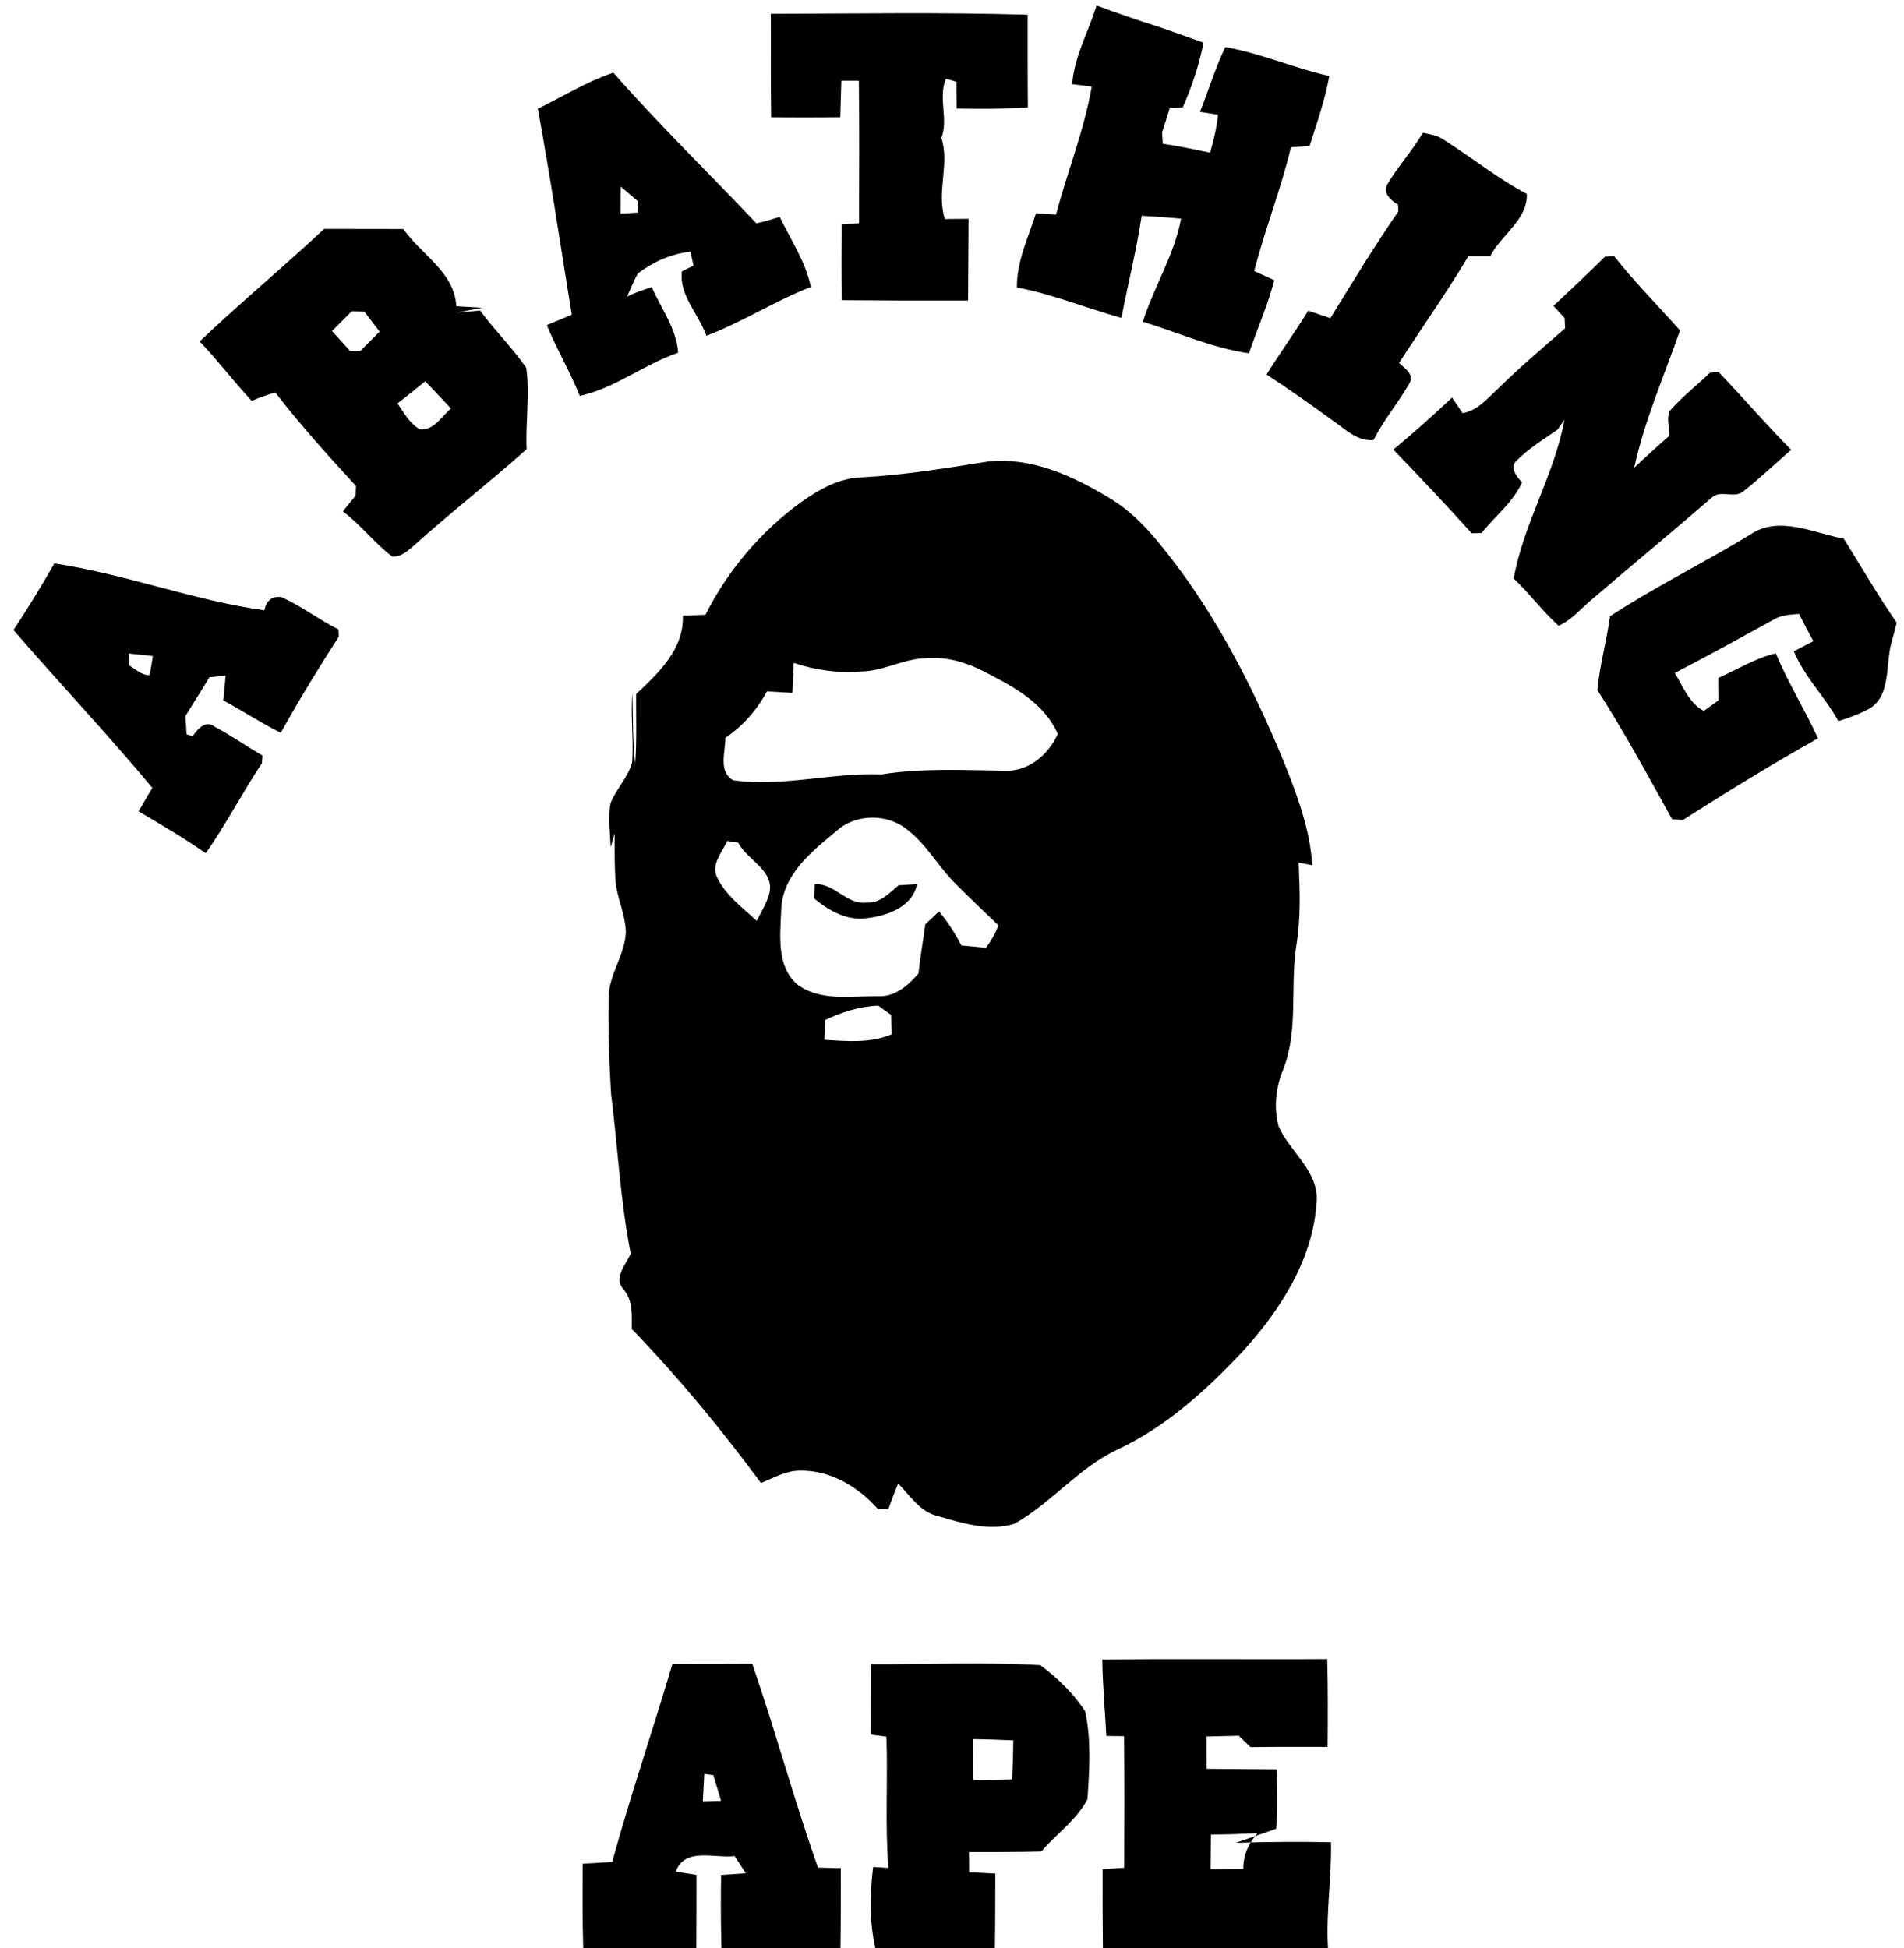 <?xml version="1.0" encoding="UTF-8" ?>
<!DOCTYPE svg PUBLIC "-//W3C//DTD SVG 1.1//EN" "http://www.w3.org/Graphics/SVG/1.1/DTD/svg11.dtd">
<svg width="345pt" height="353pt" viewBox="0 0 345 353" version="1.1" xmlns="http://www.w3.org/2000/svg">
<g id="#000000ff">
<path fill="#000000" opacity="1.00" d=" M 139.67 2.51 C 155.18 2.47 170.70 2.21 186.21 2.67 C 186.22 8.28 186.19 13.88 186.25 19.48 C 181.95 19.75 177.64 19.73 173.35 19.66 C 173.34 18.04 173.32 16.43 173.32 14.82 C 172.84 14.69 171.87 14.41 171.39 14.27 C 169.94 17.76 171.90 21.63 170.57 24.99 C 172.13 29.69 169.62 34.85 171.21 39.69 C 172.64 39.68 174.07 39.66 175.50 39.65 C 175.48 44.58 175.44 49.52 175.41 54.46 C 167.78 54.49 160.15 54.47 152.52 54.40 C 152.45 49.81 152.46 45.22 152.50 40.64 C 153.29 40.60 154.86 40.51 155.65 40.47 C 155.68 31.85 155.73 23.24 155.62 14.63 C 154.83 14.63 153.24 14.63 152.45 14.63 C 152.37 16.83 152.32 19.04 152.25 21.24 C 148.07 21.32 143.90 21.32 139.72 21.25 C 139.63 15.01 139.70 8.76 139.67 2.51 Z" />
<path fill="#000000" opacity="1.00" d=" M 198.70 1.00 C 202.44 2.38 206.20 3.70 210.01 4.88 C 212.70 5.82 215.39 6.76 218.07 7.73 C 217.29 11.77 215.97 15.68 214.32 19.45 C 213.73 19.50 212.53 19.59 211.93 19.64 C 211.50 21.11 211.05 22.57 210.56 24.01 C 210.60 24.52 210.67 25.54 210.70 26.05 C 213.58 26.46 216.41 27.07 219.26 27.66 C 219.91 25.41 220.48 23.13 220.69 20.79 C 219.88 20.66 218.24 20.40 217.43 20.27 C 218.99 16.37 220.21 12.33 222.02 8.53 C 228.44 9.65 234.49 12.35 240.87 13.78 C 240.07 18.11 238.64 22.28 237.28 26.46 C 236.16 26.53 235.04 26.60 233.92 26.68 C 232.11 34.28 229.20 41.56 227.26 49.12 C 228.47 49.67 229.68 50.22 230.90 50.77 C 229.71 55.30 227.82 59.60 226.30 64.02 C 219.65 63.07 213.46 60.25 207.07 58.31 C 209.09 51.97 212.79 46.21 214.00 39.62 C 211.62 39.42 209.24 39.23 206.86 39.10 C 205.94 45.33 204.38 51.43 203.20 57.61 C 196.86 55.84 190.74 53.32 184.26 52.09 C 184.21 47.37 186.31 43.08 187.71 38.68 C 188.92 38.75 190.14 38.81 191.36 38.88 C 193.39 31.12 196.45 23.62 197.82 15.71 C 196.93 15.59 195.16 15.36 194.27 15.25 C 194.65 10.21 197.24 5.75 198.70 1.00 Z" />
<path fill="#000000" opacity="1.00" d=" M 97.45 19.70 C 101.99 17.49 106.32 14.79 111.13 13.17 C 119.42 22.59 128.42 31.34 137.04 40.46 C 138.48 40.20 139.88 39.72 141.28 39.30 C 143.31 43.47 145.95 47.41 146.93 52.01 C 140.41 54.51 134.52 58.38 127.99 60.85 C 126.64 56.95 122.98 53.44 123.57 49.17 C 124.09 48.91 125.14 48.40 125.66 48.14 C 125.48 47.29 125.30 46.45 125.12 45.61 C 121.66 45.98 118.38 47.44 115.62 49.52 C 114.82 50.86 114.28 52.33 113.63 53.74 C 115.07 53.04 116.57 52.51 118.10 52.03 C 119.81 55.95 122.57 59.53 122.88 63.92 C 116.71 66.01 111.45 70.34 105.06 71.75 C 103.29 67.37 100.89 63.28 99.08 58.92 C 100.59 58.29 102.09 57.65 103.60 57.03 C 101.58 44.59 99.73 32.10 97.45 19.70 M 112.48 33.82 C 112.46 35.45 112.45 37.08 112.44 38.72 C 113.50 38.65 114.57 38.59 115.63 38.52 C 115.61 38.00 115.55 36.95 115.53 36.42 C 114.51 35.56 113.50 34.69 112.48 33.82 Z" />
<path fill="#000000" opacity="1.00" d=" M 257.82 24.06 C 259.16 24.34 260.56 24.56 261.71 25.39 C 266.74 28.57 271.38 32.36 276.66 35.15 C 276.81 39.82 272.02 42.55 270.04 46.41 C 268.72 46.41 267.40 46.40 266.08 46.41 C 262.14 53.02 257.67 59.31 253.51 65.78 C 254.46 66.69 256.26 67.78 255.44 69.35 C 253.45 72.93 250.72 76.05 248.89 79.73 C 246.00 80.01 243.90 77.91 241.73 76.38 C 237.72 73.45 233.65 70.59 229.50 67.87 C 231.92 63.95 234.65 60.23 237.04 56.30 C 238.38 56.74 239.72 57.20 241.06 57.66 C 245.06 51.14 249.04 44.61 253.38 38.31 C 253.37 38.01 253.34 37.40 253.33 37.09 C 252.06 36.34 250.52 35.06 251.38 33.41 C 253.30 30.15 255.90 27.33 257.82 24.06 Z" />
<path fill="#000000" opacity="1.00" d=" M 36.18 61.87 C 43.52 54.88 51.34 48.41 58.73 41.48 C 63.52 41.50 68.30 41.48 73.09 41.50 C 76.30 46.13 82.38 49.33 82.68 55.49 C 84.24 55.58 85.81 55.67 87.38 55.77 C 85.85 56.07 84.32 56.36 82.79 56.64 C 84.20 56.52 85.60 56.40 87.00 56.28 C 89.63 59.86 92.83 63.00 95.36 66.65 C 96.05 71.51 95.20 76.49 95.43 81.40 C 88.73 87.38 81.63 92.89 74.96 98.90 C 73.82 99.82 72.64 101.03 71.04 100.83 C 67.83 98.39 65.37 95.10 62.13 92.67 C 62.88 91.72 63.65 90.77 64.43 89.84 C 64.45 89.40 64.49 88.51 64.51 88.07 C 59.45 82.59 54.46 77.03 49.89 71.14 C 48.42 71.53 47.00 72.06 45.60 72.64 C 42.36 69.14 39.47 65.34 36.18 61.87 M 63.74 56.40 C 62.55 57.59 61.36 58.79 60.17 59.99 C 61.26 61.20 62.36 62.41 63.45 63.63 C 63.92 63.62 64.84 63.60 65.31 63.59 C 66.47 62.42 67.63 61.26 68.78 60.09 C 67.85 58.88 66.92 57.67 66.01 56.45 C 65.25 56.43 64.49 56.41 63.74 56.40 M 72.03 73.11 C 73.19 74.80 74.22 76.76 76.08 77.79 C 78.64 78.08 79.99 75.44 81.71 74.03 C 80.17 72.37 78.62 70.72 77.06 69.09 C 75.39 70.44 73.72 71.79 72.03 73.11 Z" />
<path fill="#000000" opacity="1.00" d=" M 290.83 46.50 C 291.24 46.47 292.05 46.42 292.45 46.39 C 296.18 51.12 300.43 55.38 304.41 59.88 C 301.55 68.13 297.97 76.19 296.12 84.74 C 298.23 82.80 300.32 80.82 302.50 78.96 C 302.51 77.50 301.97 75.93 302.49 74.53 C 304.70 71.97 307.42 69.89 309.84 67.54 C 310.23 67.51 311.02 67.46 311.42 67.43 C 315.86 72.07 320.04 76.95 324.56 81.52 C 321.68 84.01 318.92 86.64 315.94 89.00 C 314.33 90.45 311.76 88.68 310.18 90.16 C 303.05 96.35 295.75 102.36 288.58 108.51 C 286.56 110.16 284.84 112.32 282.42 113.40 C 279.48 110.77 277.15 107.54 274.28 104.84 C 276.04 94.90 281.67 86.00 283.48 76.06 C 283.16 76.51 282.53 77.41 282.22 77.86 C 279.57 79.68 276.80 81.40 274.56 83.72 C 273.66 85.00 274.94 86.54 275.79 87.40 C 274.16 91.05 270.89 93.53 268.45 96.60 C 268.00 96.60 267.11 96.62 266.66 96.63 C 262.03 91.48 257.27 86.46 252.47 81.47 C 256.13 78.46 259.66 75.29 263.11 72.04 C 263.59 72.75 264.54 74.16 265.02 74.87 C 267.73 74.39 269.55 72.19 271.46 70.41 C 275.34 66.58 279.50 63.07 283.60 59.49 C 283.58 59.03 283.53 58.10 283.51 57.64 C 282.83 56.90 282.16 56.17 281.49 55.43 C 284.63 52.48 287.77 49.53 290.83 46.50 Z" />
<path fill="#000000" opacity="1.00" d=" M 156.01 86.51 C 163.72 86.09 171.35 84.86 178.97 83.64 C 186.76 82.78 194.28 86.17 200.79 90.11 C 206.45 93.39 210.39 98.74 214.24 103.87 C 221.89 114.44 227.75 126.19 232.70 138.23 C 235.08 144.19 237.38 150.32 237.78 156.79 C 237.17 156.67 235.93 156.44 235.31 156.33 C 235.54 161.45 235.73 166.61 234.84 171.68 C 233.76 179.07 235.32 186.89 232.44 193.98 C 231.14 197.17 230.79 200.77 231.68 204.12 C 233.77 208.83 239.12 212.34 238.55 218.01 C 237.87 228.36 231.87 237.57 225.05 245.04 C 218.48 251.99 211.24 258.60 202.49 262.67 C 195.47 265.97 190.54 272.32 183.84 276.12 C 179.27 277.55 174.39 276.04 169.95 274.73 C 166.71 274.01 164.91 271.03 162.75 268.83 C 162.11 270.37 161.50 271.93 160.97 273.52 C 160.35 273.51 159.73 273.51 159.12 273.52 C 155.59 269.46 150.47 266.39 144.97 266.50 C 142.42 266.48 140.17 267.83 137.88 268.74 C 130.68 258.96 122.91 249.57 114.48 240.83 C 114.48 238.35 114.73 235.72 113.01 233.69 C 111.08 231.58 113.39 229.21 114.29 227.18 C 112.39 217.62 111.94 207.85 110.72 198.20 C 110.38 192.48 110.18 186.76 110.28 181.04 C 110.19 176.76 113.20 173.21 113.40 168.99 C 113.38 165.59 111.61 162.49 111.50 159.09 C 111.35 156.41 111.35 153.72 111.38 151.04 C 111.13 151.86 110.89 152.69 110.65 153.51 C 110.55 150.86 110.13 148.15 110.64 145.52 C 111.67 142.89 113.89 140.82 114.56 138.05 C 114.83 133.92 114.26 129.77 114.58 125.63 C 114.74 129.90 114.60 134.18 115.09 138.43 C 115.41 134.21 115.23 129.98 115.27 125.76 C 119.33 121.96 123.96 117.62 123.73 111.56 C 125.09 111.51 126.45 111.47 127.82 111.41 C 131.86 103.37 137.90 96.25 145.19 90.97 C 148.39 88.72 151.99 86.64 156.01 86.51 M 143.82 120.13 C 143.75 121.94 143.67 123.75 143.58 125.56 C 142.04 125.47 140.50 125.38 138.97 125.29 C 137.16 128.67 134.60 131.55 131.44 133.71 C 131.45 136.26 130.10 139.88 132.87 141.39 C 141.83 142.65 150.72 139.97 159.70 140.33 C 167.09 139.16 174.55 139.57 181.98 139.66 C 186.33 139.89 189.95 136.79 191.67 133.01 C 189.15 127.24 183.32 124.25 178.01 121.54 C 174.91 119.97 171.46 119.00 167.96 119.27 C 163.81 119.29 160.12 121.65 155.97 121.68 C 151.85 122.02 147.73 121.44 143.82 120.13 M 151.56 150.60 C 147.07 154.28 141.71 158.59 141.55 164.93 C 141.38 169.51 140.62 175.11 144.53 178.45 C 148.72 181.49 154.21 180.48 159.05 180.52 C 162.14 180.71 164.55 178.60 166.42 176.41 C 166.73 173.43 167.28 170.48 167.66 167.51 C 168.49 166.73 169.31 165.94 170.14 165.16 C 171.74 167.05 173.06 169.14 174.20 171.33 C 175.69 171.48 177.18 171.61 178.67 171.74 C 179.59 170.48 180.39 169.15 180.90 167.67 C 178.26 165.15 175.60 162.63 173.03 160.03 C 169.96 156.98 167.90 153.02 164.42 150.37 C 160.83 147.38 155.03 147.41 151.56 150.60 M 131.77 152.39 C 130.88 154.44 128.83 156.55 129.90 158.92 C 131.44 162.23 134.52 164.43 137.12 166.87 C 137.92 165.27 138.89 163.74 139.37 162.01 C 140.49 157.77 135.45 155.96 133.75 152.70 C 133.09 152.60 132.43 152.49 131.77 152.39 M 149.51 184.83 C 149.46 186.02 149.42 187.22 149.39 188.42 C 153.46 188.68 157.71 189.08 161.57 187.43 C 161.53 186.26 161.51 185.09 161.48 183.92 C 160.89 183.50 159.72 182.66 159.14 182.24 C 155.76 182.35 152.54 183.41 149.51 184.83 Z" />
<path fill="#000000" opacity="1.00" d=" M 317.11 96.89 C 322.27 93.33 328.64 96.58 334.10 97.64 C 337.28 102.71 340.26 107.92 343.68 112.84 C 343.41 113.90 343.16 114.96 342.85 116.01 C 341.47 120.26 342.96 126.64 338.02 128.77 C 336.45 129.58 334.78 130.14 333.11 130.68 C 330.70 126.27 326.97 122.69 325.04 118.02 C 326.21 117.41 327.39 116.79 328.57 116.18 C 327.68 114.55 326.82 112.91 325.98 111.25 C 324.42 111.38 322.78 111.41 321.41 112.27 C 315.45 115.54 309.50 118.83 303.46 121.96 C 304.98 124.41 306.03 127.40 308.72 128.83 C 309.39 128.35 310.73 127.38 311.40 126.90 C 311.38 125.55 311.36 124.21 311.34 122.86 C 314.78 121.30 318.06 119.29 321.77 118.39 C 323.97 123.69 327.03 128.57 329.41 133.79 C 321.11 138.47 312.98 143.46 304.95 148.58 C 304.46 148.55 303.47 148.49 302.98 148.46 C 298.62 140.57 294.30 132.64 289.45 125.05 C 289.85 120.53 291.13 116.16 291.73 111.67 C 299.92 106.31 308.75 101.99 317.11 96.89 Z" />
<path fill="#000000" opacity="1.00" d=" M 2.44 114.17 C 5.06 110.24 7.49 106.20 9.85 102.11 C 22.73 104.02 35.04 108.81 47.91 110.59 C 48.25 108.85 49.25 108.04 50.91 108.18 C 54.58 109.77 57.75 112.29 61.33 114.07 C 61.34 114.40 61.37 115.06 61.38 115.39 C 57.70 121.08 54.17 126.88 50.87 132.80 C 47.31 131.00 43.96 128.82 40.46 126.92 C 40.60 125.42 40.75 123.92 40.89 122.43 C 40.16 122.50 38.69 122.64 37.95 122.72 C 36.52 125.07 35.08 127.42 33.60 129.75 C 33.67 130.86 33.74 131.97 33.81 133.08 C 34.09 133.16 34.65 133.32 34.93 133.40 C 35.75 132.12 37.32 130.38 38.94 131.72 C 41.92 133.27 44.65 135.25 47.56 136.91 C 47.54 137.26 47.50 137.96 47.47 138.31 C 43.89 143.63 40.99 149.38 37.27 154.61 C 33.36 151.86 29.22 149.46 25.11 147.03 C 25.94 145.61 26.74 144.17 27.61 142.78 C 19.48 133.02 10.75 123.78 2.44 114.17 M 23.31 118.42 C 23.36 118.97 23.44 120.08 23.48 120.63 C 24.62 121.30 25.66 122.36 27.07 122.35 C 27.34 121.21 27.52 120.05 27.70 118.89 C 26.24 118.73 24.78 118.58 23.31 118.42 Z" />
<path fill="#000000" opacity="1.00" d=" M 147.62 160.21 C 151.23 160.01 153.40 164.00 157.00 163.56 C 159.43 163.75 161.13 161.83 162.83 160.42 C 163.94 160.34 165.05 160.27 166.17 160.21 C 165.33 164.36 160.81 165.94 157.09 166.38 C 153.48 166.90 150.19 165.03 147.52 162.81 C 147.54 162.16 147.59 160.86 147.62 160.21 Z" />
<path fill="#000000" opacity="1.00" d=" M 199.73 300.75 C 213.31 300.55 226.90 300.75 240.49 300.65 C 240.63 305.95 240.61 311.26 240.56 316.56 C 235.90 316.55 231.25 316.53 226.59 316.60 C 225.88 315.91 225.17 315.22 224.46 314.54 C 222.52 314.58 220.57 314.63 218.63 314.68 C 218.62 316.63 218.62 318.58 218.64 320.53 C 222.87 320.58 227.10 320.58 231.34 320.63 C 231.39 324.22 231.58 327.82 231.23 331.40 C 229.40 332.04 225.74 333.32 223.92 333.96 C 229.66 333.76 235.42 333.72 241.17 333.84 C 241.31 340.23 240.24 346.60 240.63 353.00 L 199.84 353.00 C 199.78 348.24 199.78 343.48 199.79 338.72 C 201.09 338.63 202.40 338.54 203.70 338.46 C 203.74 330.51 203.78 322.57 203.67 314.62 C 202.87 314.61 201.26 314.59 200.46 314.58 C 200.22 309.97 199.79 305.37 199.73 300.75 M 219.35 338.72 C 221.33 338.71 223.30 338.69 225.28 338.67 C 225.26 336.20 226.23 334.02 227.87 332.20 C 225.05 332.34 222.23 332.43 219.41 332.47 C 219.38 334.55 219.36 336.63 219.35 338.72 Z" />
<path fill="#000000" opacity="1.00" d=" M 157.76 301.59 C 168.00 301.62 178.29 301.17 188.50 301.75 C 191.61 304.06 194.53 306.86 196.63 310.13 C 197.77 315.30 197.39 320.76 197.05 326.03 C 195.09 329.81 191.41 332.32 188.68 335.52 C 184.31 335.63 179.95 335.62 175.58 335.62 C 175.59 336.83 175.60 338.05 175.61 339.27 C 177.18 339.35 178.77 339.43 180.35 339.52 C 180.34 344.01 180.34 348.51 180.27 353.00 L 158.60 353.00 C 157.51 348.18 157.61 343.20 158.21 338.32 C 158.90 338.37 160.28 338.45 160.97 338.49 C 160.35 330.58 160.90 322.63 160.62 314.71 C 159.90 314.62 158.46 314.43 157.73 314.33 C 157.75 310.08 157.74 305.84 157.76 301.59 M 176.33 315.14 C 176.34 317.62 176.35 320.10 176.38 322.58 C 178.72 322.55 181.06 322.51 183.40 322.45 C 183.51 320.09 183.59 317.73 183.61 315.37 C 181.18 315.25 178.76 315.19 176.33 315.14 Z" />
<path fill="#000000" opacity="1.00" d=" M 110.93 337.41 C 114.24 325.36 118.30 313.52 121.84 301.54 C 126.67 301.51 131.49 301.51 136.31 301.49 C 140.52 313.73 143.90 326.24 148.22 338.44 C 149.59 338.46 150.97 338.49 152.35 338.53 C 152.35 343.35 152.36 348.18 152.29 353.00 L 130.72 353.00 C 130.60 348.58 130.60 344.17 130.66 339.76 C 132.15 339.65 133.65 339.56 135.14 339.46 C 134.63 338.68 133.61 337.13 133.11 336.35 C 129.50 336.79 124.04 334.68 122.45 339.16 C 123.39 339.31 125.26 339.61 126.20 339.76 C 126.20 344.17 126.20 348.58 126.17 353.00 L 105.68 353.00 C 105.53 347.91 105.55 342.82 105.59 337.73 C 107.37 337.62 109.15 337.52 110.93 337.41 M 127.61 321.46 C 127.52 323.11 127.43 324.77 127.35 326.43 C 128.45 326.39 129.55 326.36 130.66 326.33 C 130.19 324.79 129.72 323.24 129.26 321.70 C 128.85 321.64 128.02 321.52 127.61 321.46 Z" />
</g>
</svg>
